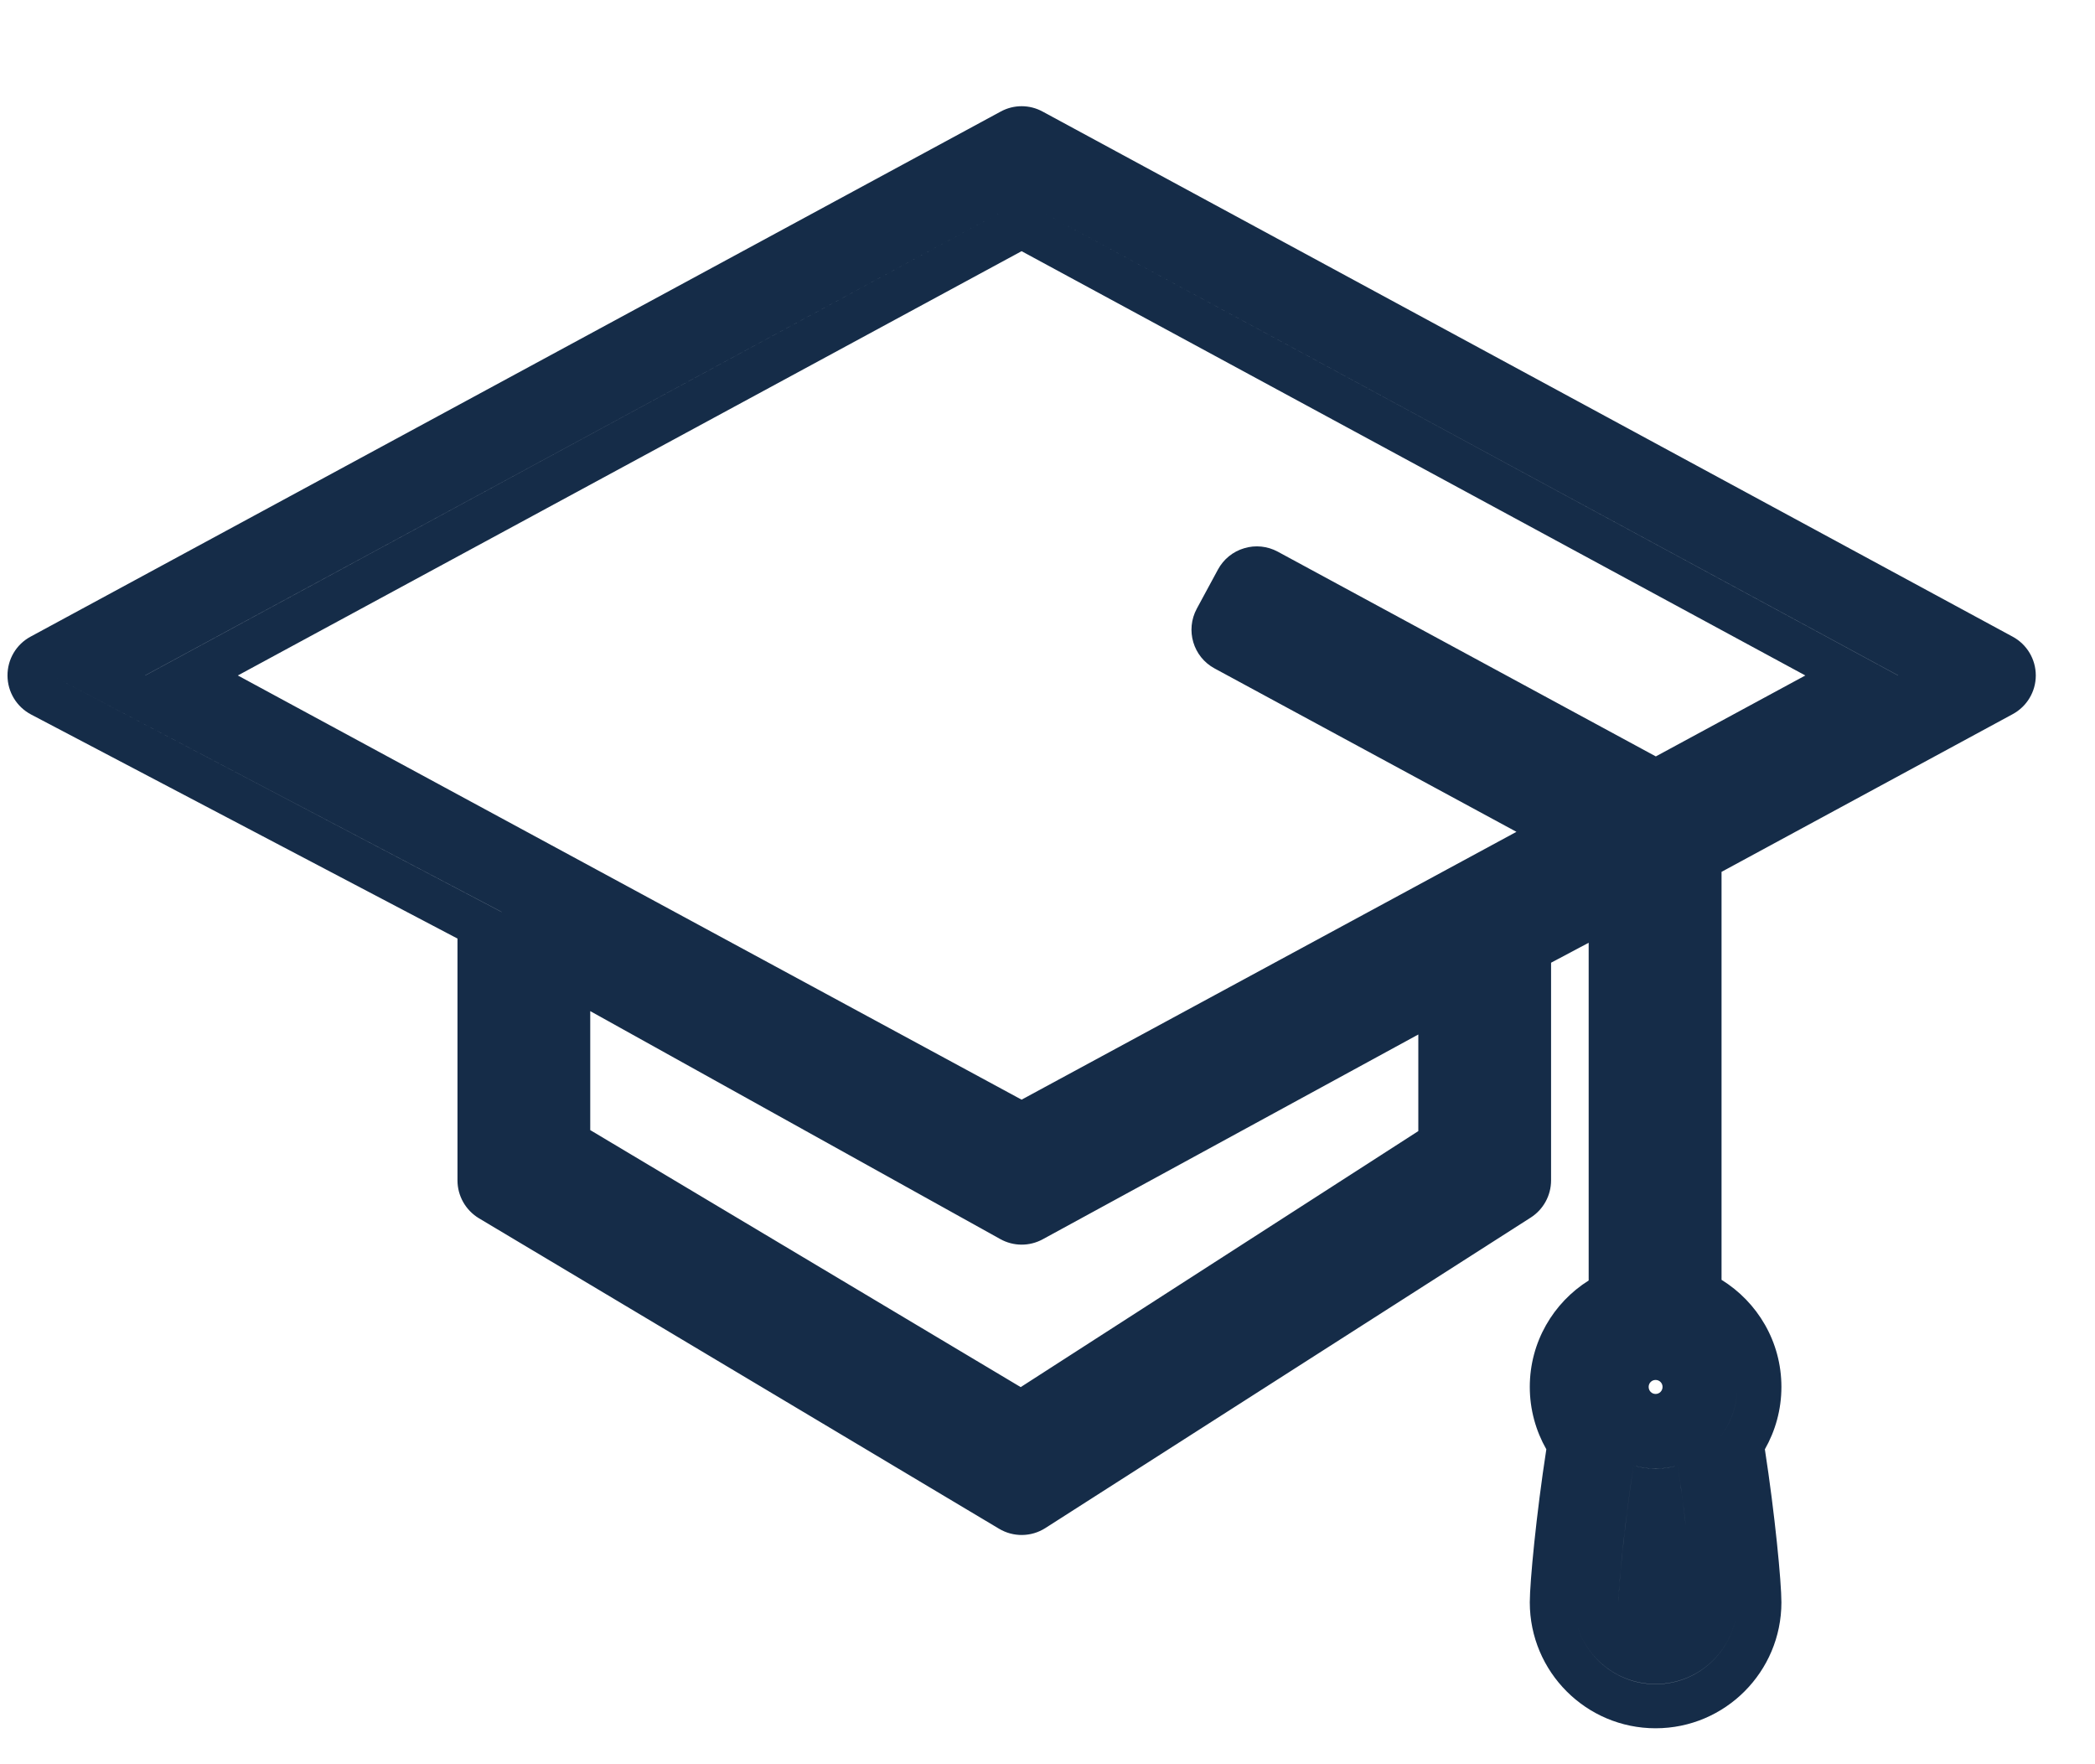 <svg width="19" height="16" viewBox="0 0 19 16" fill="none" xmlns="http://www.w3.org/2000/svg">
<path fill-rule="evenodd" clip-rule="evenodd" d="M14.815 13.291C14.873 13.308 14.935 13.318 14.998 13.319L15.015 13.32L15.032 13.319C15.095 13.318 15.157 13.308 15.215 13.291C15.236 13.427 15.255 13.562 15.271 13.69C15.277 13.741 15.284 13.79 15.289 13.838C15.269 13.668 15.244 13.48 15.215 13.291C15.151 13.309 15.085 13.319 15.015 13.319C14.945 13.319 14.879 13.309 14.815 13.291C14.729 13.853 14.678 14.406 14.678 14.532C14.678 14.539 14.678 14.545 14.679 14.552C14.678 14.545 14.678 14.539 14.678 14.532C14.678 14.437 14.707 14.095 14.759 13.69C14.775 13.562 14.794 13.427 14.815 13.291ZM15.755 12.535C15.756 12.549 15.756 12.564 15.756 12.578C15.756 12.757 15.692 12.922 15.586 13.05C15.586 13.05 15.586 13.05 15.586 13.05C15.692 12.922 15.756 12.758 15.756 12.578C15.756 12.564 15.756 12.549 15.755 12.535ZM15.744 14.318C15.752 14.416 15.756 14.49 15.756 14.532C15.756 14.941 15.424 15.273 15.015 15.273C14.64 15.273 14.329 14.993 14.28 14.631C14.329 14.993 14.64 15.274 15.015 15.274C15.424 15.274 15.756 14.941 15.756 14.532C15.756 14.49 15.752 14.416 15.744 14.318ZM14.444 13.05C14.444 13.05 14.444 13.05 14.444 13.05C14.358 12.946 14.299 12.818 14.28 12.678C14.299 12.818 14.358 12.946 14.444 13.05ZM14.808 7.887L14.808 7.887L13.667 8.489L13.667 10.705L9.265 13.521L4.549 10.705V10.705L9.265 13.521L13.667 10.705L13.667 8.489L14.808 7.887ZM4.549 8.271V8.27L0.468 6.126L0.468 6.126L4.549 8.271ZM15.213 11.865L15.213 7.668L18.063 6.126L18.063 6.126L15.213 7.668V11.865ZM14.593 7.544L14.593 7.544L13.842 7.138L14.593 7.544ZM9.265 1.823L1.317 6.126L1.317 6.125L9.265 1.823L17.214 6.125L17.214 6.126L9.265 1.823ZM9.265 9.973L2.157 6.126L9.265 2.278L16.373 6.126L15.017 6.86L11.588 5.003C11.495 4.953 11.386 4.941 11.284 4.972C11.182 5.002 11.097 5.071 11.046 5.165L10.854 5.52C10.749 5.715 10.821 5.957 11.015 6.062L13.753 7.544L9.265 9.973ZM13.263 8.708L9.265 10.888L4.953 8.489V10.476L4.953 10.476V8.489L9.265 10.888L13.263 8.708L13.263 8.708ZM5.353 10.249V9.17L9.071 11.237C9.191 11.304 9.336 11.305 9.457 11.239L12.863 9.382L12.863 10.258L9.257 12.58L5.353 10.249ZM4.149 10.705V8.512L0.282 6.48C0.151 6.411 0.069 6.276 0.068 6.128C0.067 5.98 0.147 5.844 0.277 5.774L9.075 1.012C9.194 0.947 9.337 0.947 9.456 1.012L18.253 5.774C18.383 5.844 18.463 5.979 18.463 6.126C18.463 6.272 18.383 6.407 18.253 6.477L15.613 7.907V11.607C15.938 11.808 16.156 12.167 16.156 12.578C16.156 12.784 16.101 12.977 16.006 13.144C16.097 13.732 16.156 14.348 16.156 14.532C16.156 15.162 15.645 15.674 15.015 15.674C14.385 15.674 13.874 15.162 13.874 14.532C13.874 14.348 13.933 13.733 14.024 13.144C13.929 12.977 13.874 12.784 13.874 12.578C13.874 12.171 14.088 11.814 14.408 11.613V8.55L14.067 8.731L14.067 10.705C14.067 10.842 13.997 10.969 13.883 11.042L9.481 13.858C9.353 13.94 9.19 13.942 9.06 13.864L4.344 11.049C4.223 10.976 4.149 10.846 4.149 10.705ZM15.015 12.642C14.98 12.642 14.952 12.614 14.952 12.578C14.952 12.543 14.98 12.515 15.015 12.515C15.05 12.515 15.078 12.543 15.078 12.578C15.078 12.614 15.05 12.642 15.015 12.642ZM15.351 12.559C15.341 12.382 15.194 12.242 15.015 12.242C14.829 12.242 14.678 12.393 14.678 12.578C14.678 12.578 14.678 12.578 14.678 12.578C14.678 12.393 14.829 12.242 15.015 12.242C15.194 12.242 15.341 12.382 15.351 12.559Z" fill="#152C48"/>
</svg>
